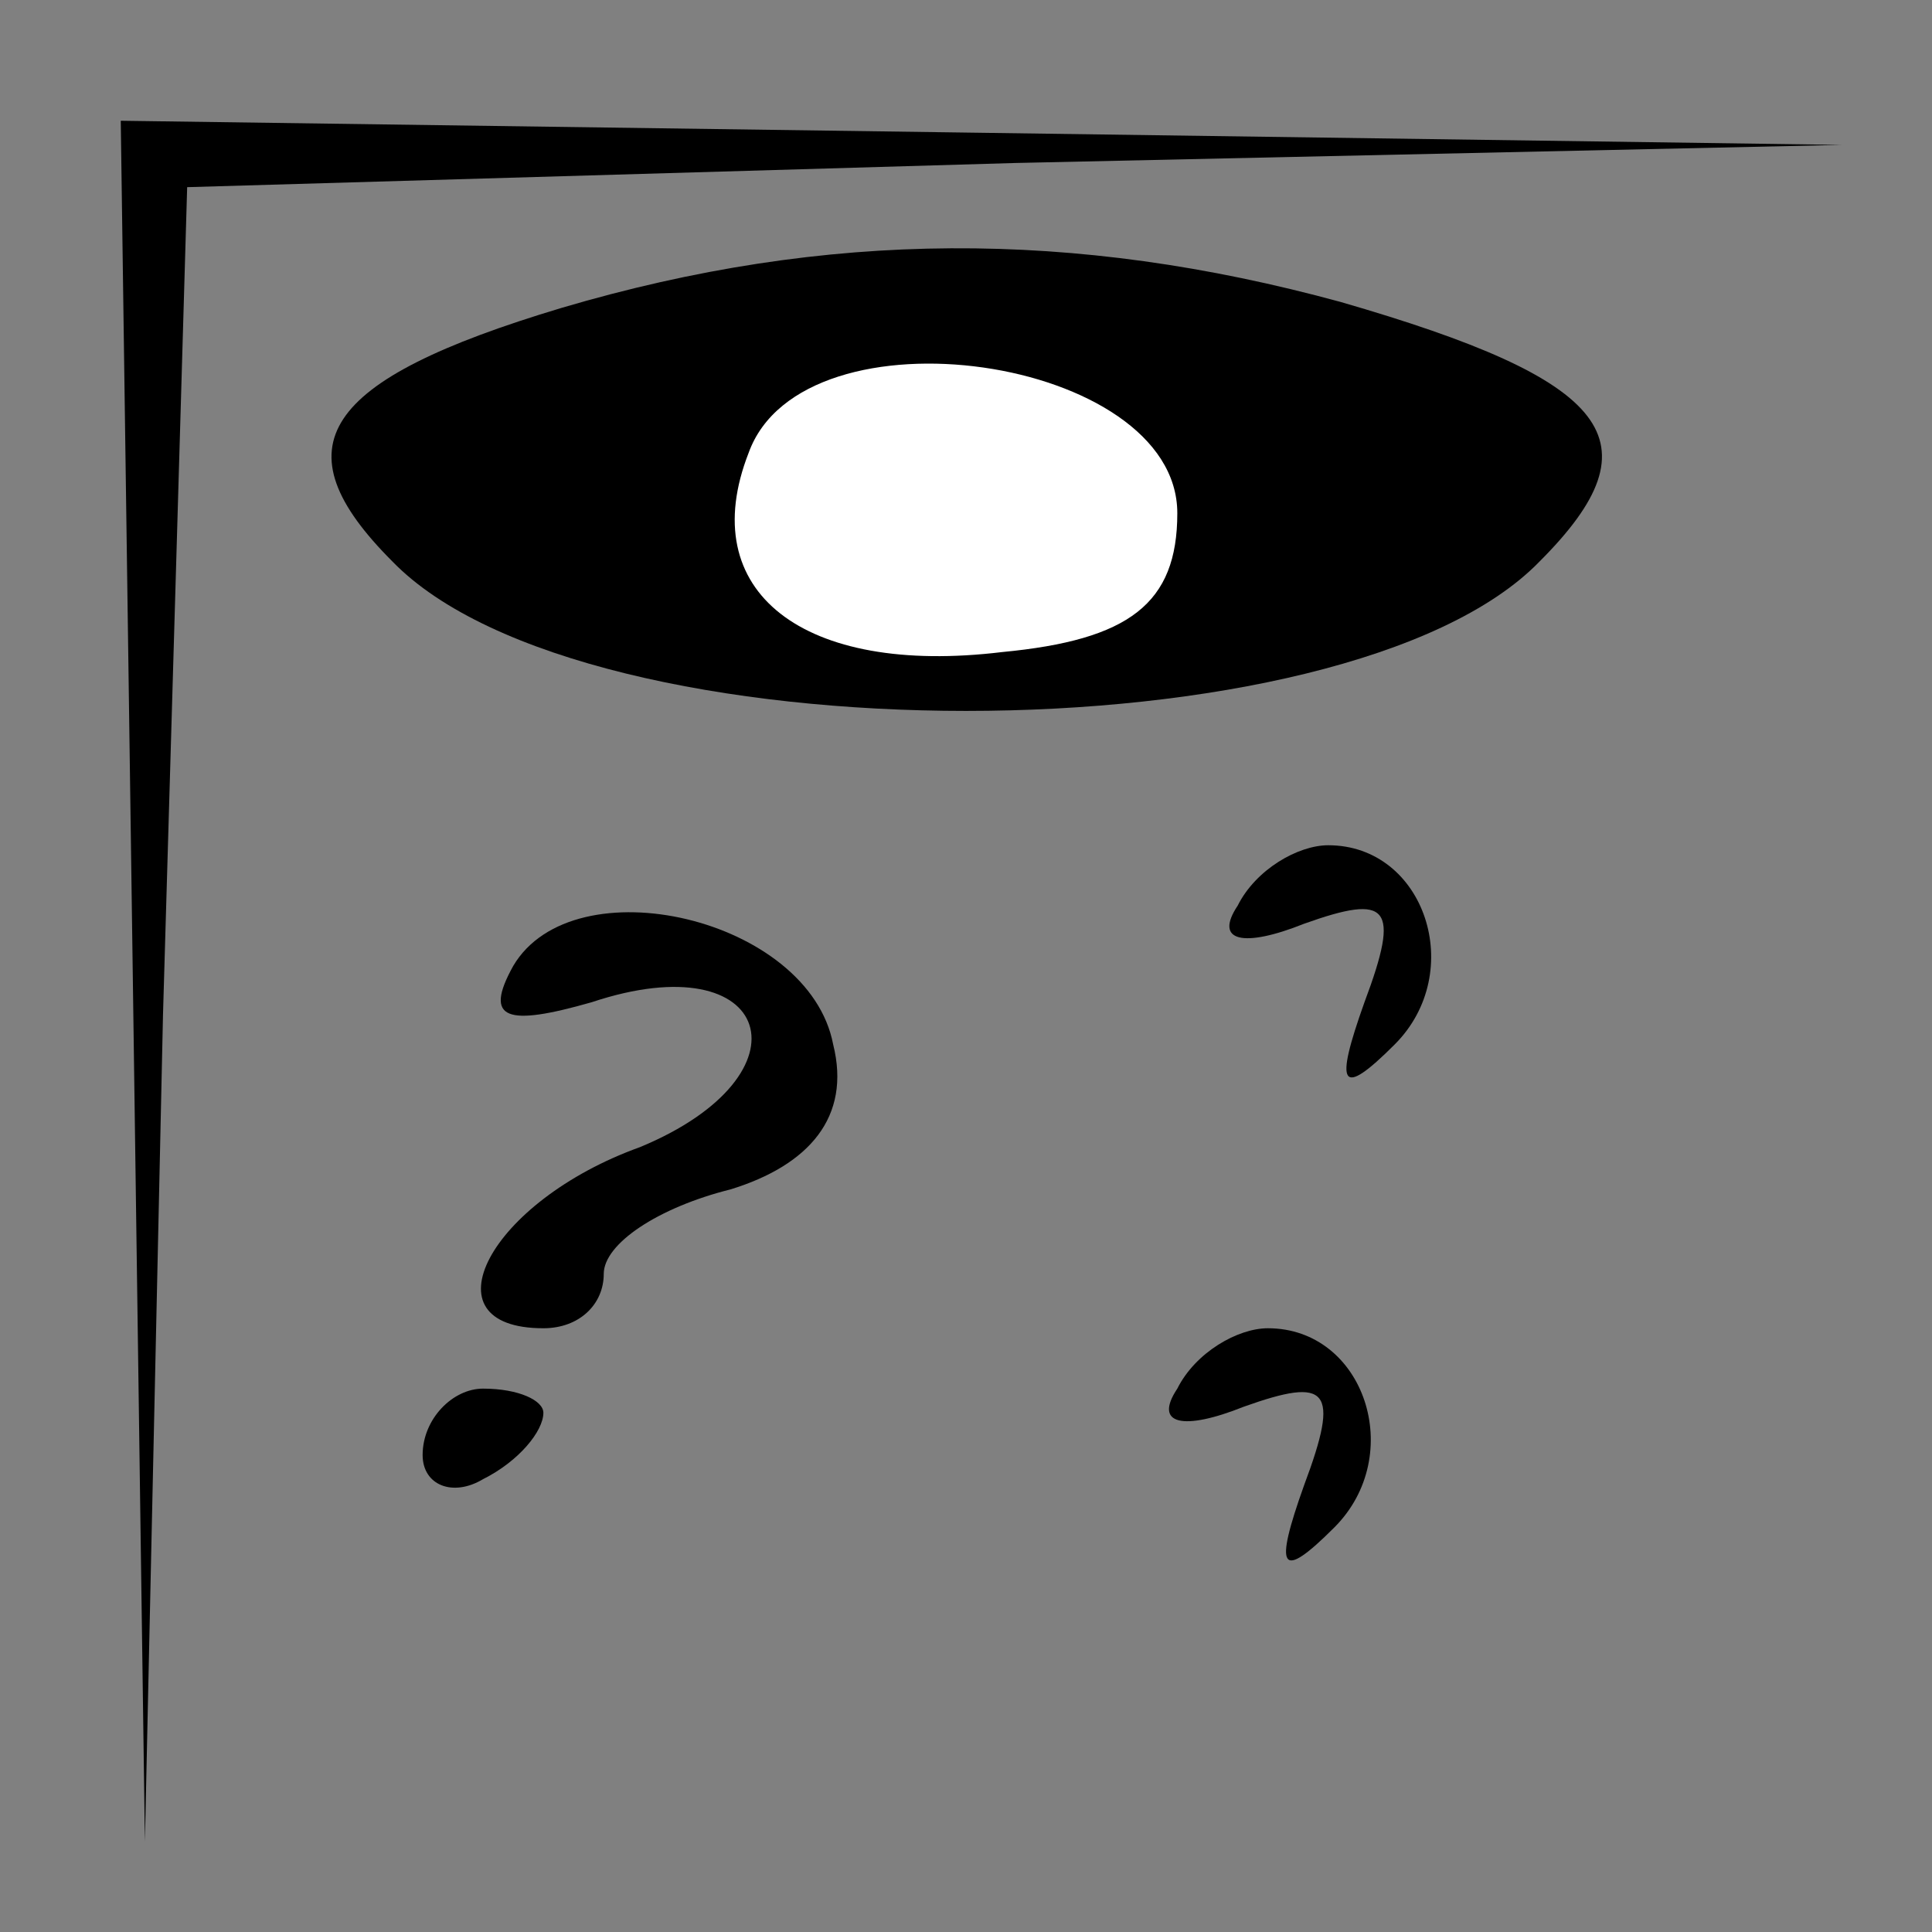 <?xml version="1.0" standalone="no"?>
<!DOCTYPE svg PUBLIC "-//W3C//DTD SVG 20010904//EN"
 "http://www.w3.org/TR/2001/REC-SVG-20010904/DTD/svg10.dtd">
<svg version="1.0" xmlns="http://www.w3.org/2000/svg"
 width="32pt" height="32pt" viewBox="0 0 32 32"
 preserveAspectRatio="xMidYMid meet">
<rect x="0" y="0" width="32" height="32" fill="#808080" stroke="none"/>
<g transform="translate(0,32) scale(0.1,-0.1)"
fill="#000000" stroke="none">
<path fill="#000000" stroke="none" d="M22 158 l2 -143 3 137 4 137 137 4 137
3 -142 2 -143 2 2 -142z"/>
<path fill="#000000" stroke="none" d="M93 269 c-40 -12 -47 -23 -28 -42 32
-33 158 -33 190 0 20 20 12 30 -33 43 -44 12 -85 12 -129 -1z"/>
<path fill="#ffffff" stroke="none" d="M195 235 c0 -15 -8 -21 -29 -23 -33 -4
-51 10 -42 33 9 25 71 16 71 -10z"/>
<path fill="#000000" stroke="none" d="M205 170 c-4 -6 1 -7 11 -3 14 5 16 3
10 -13 -5 -14 -4 -16 5 -7 12 12 5 33 -11 33 -5 0 -12 -4 -15 -10z"/>
<path fill="#000000" stroke="none" d="M85 160 c-5 -9 -1 -10 13 -6 30 10 37
-12 8 -24 -25 -9 -36 -30 -16 -30 6 0 10 4 10 9 0 5 9 11 21 14 13 4 20 12 17
24 -4 21 -43 30 -53 13z"/>
<path fill="#000000" stroke="none" d="M195 90 c-4 -6 1 -7 11 -3 14 5 16 3
10 -13 -5 -14 -4 -16 5 -7 12 12 5 33 -11 33 -5 0 -12 -4 -15 -10z"/>
<path fill="#000000" stroke="none" d="M70 79 c0 -5 5 -7 10 -4 6 3 10 8 10
11 0 2 -4 4 -10 4 -5 0 -10 -5 -10 -11z"/>
</g>
</svg>
